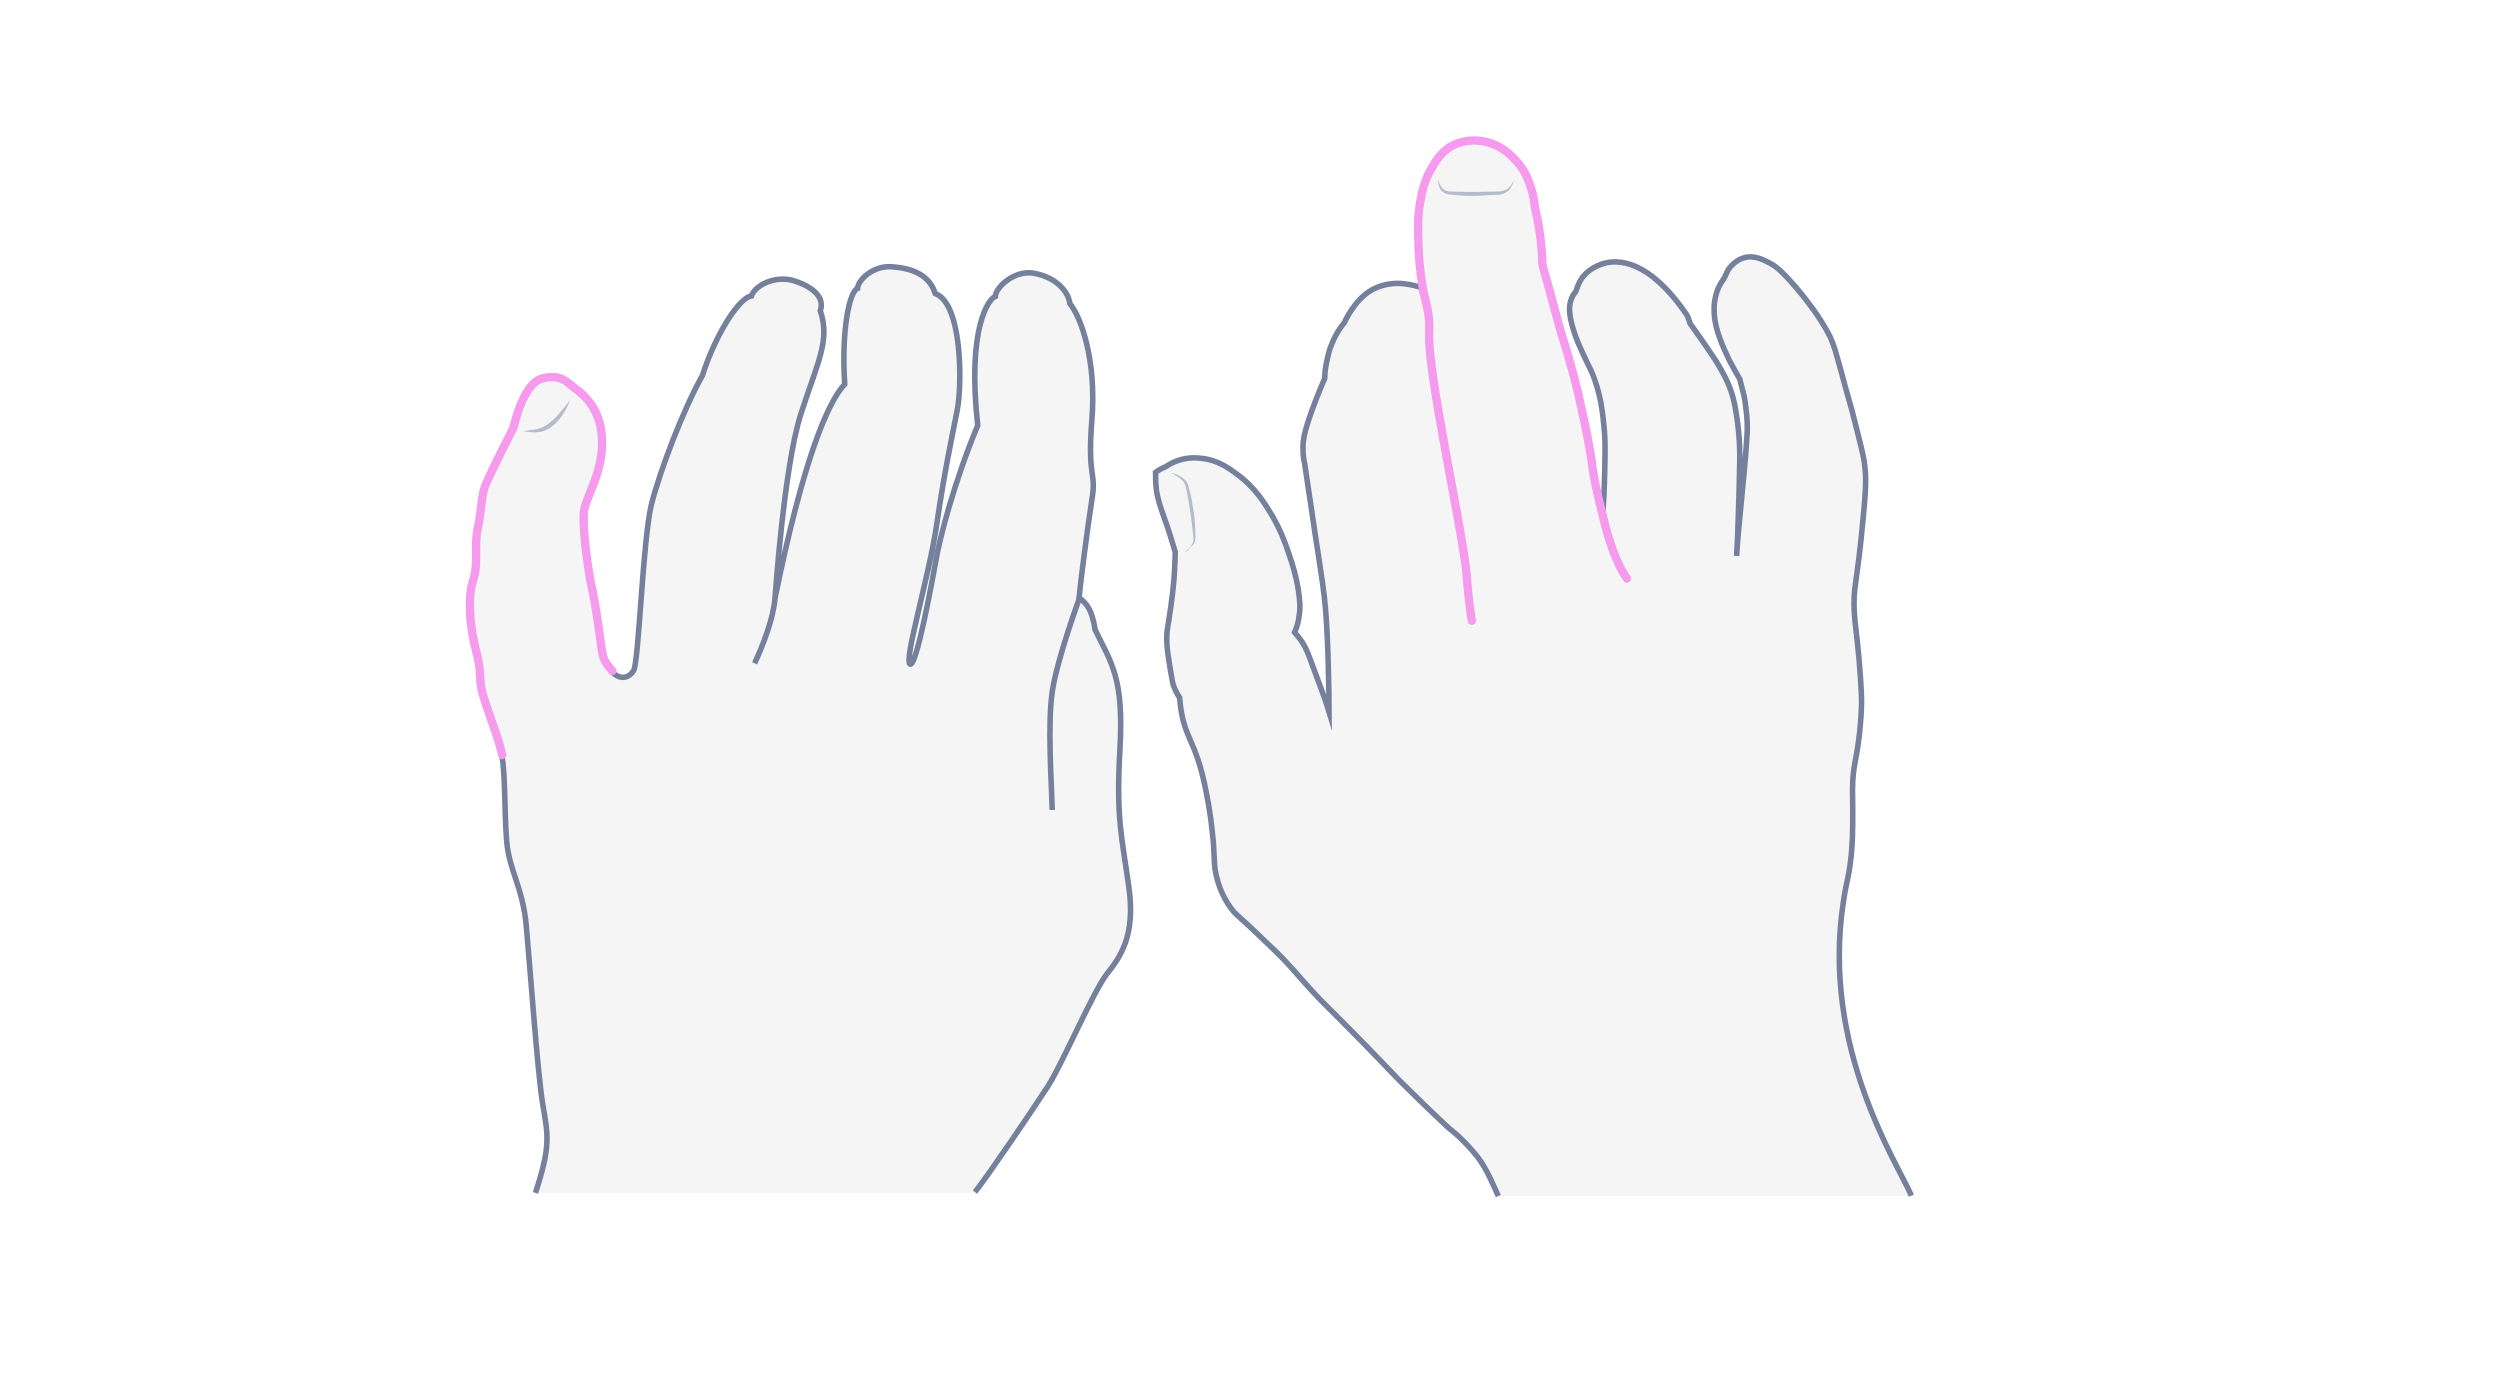 <svg width="900" height="500" viewBox="0 0 900 500" fill="none" xmlns="http://www.w3.org/2000/svg">
<path opacity="0.33" d="M350.977 429.161C356.313 422.383 372.176 398.876 377.224 391.088C382.271 383.301 393.664 356.765 398.423 350.708C403.182 344.651 408.951 337.008 406.355 319.125C403.904 301.243 401.74 295.042 403.183 269.516C404.625 243.99 400.154 238.942 394.241 226.684C393.087 219.329 391.213 217.31 388.473 215.147C388.905 210.099 391.501 190.053 393.087 179.814C394.818 169.575 391.357 172.748 393.087 150.971C394.818 129.195 388.905 113.764 385.156 109.293C384.579 104.967 380.397 100.063 372.753 98.477C365.254 96.746 358.332 103.669 358.332 106.697C355.88 107.563 348.093 118.234 351.986 153.134C343.478 173.469 338.142 194.38 336.988 201.446C335.69 208.513 329.921 240.384 327.614 239.086C325.307 237.788 334.536 207.359 337.276 188.467C340.016 169.575 342.901 156.451 344.631 147.51C346.362 138.569 346.506 109.293 336.7 105.688C334.392 98.333 327.326 96.458 320.836 96.025C314.346 95.593 308.866 100.784 308.722 103.813C305.838 104.823 302.809 118.811 304.107 138.28C297.617 145.203 288.82 167.123 279.014 215.291C279.014 215.291 282.186 168.421 288.243 149.241C294.445 130.06 298.915 122.561 295.31 111.889C297.041 106.842 292.281 103.092 285.792 101.073C279.302 99.054 271.947 102.515 270.505 106.553C265.313 107.418 256.66 122.849 252.911 135.108C245.989 147.366 237.768 168.998 234.596 181.256C231.423 193.514 229.981 238.365 228.106 241.394C226.231 244.422 222.914 244.711 220.318 241.826C217.723 238.942 217.001 238.077 216.28 232.741C215.559 227.261 214.261 217.743 212.675 210.676C211.233 203.609 209.502 189.621 210.079 184.429C210.656 179.237 217.29 170.007 216.569 157.893C215.848 145.779 208.204 141.165 206.185 139.578C204.166 138.136 201.859 134.675 194.937 136.55C188.014 138.425 184.697 154.288 184.697 154.288C184.697 154.288 175.9 171.45 174.458 175.343C173.016 179.237 173.304 183.996 171.862 190.342C170.42 196.687 172.295 203.033 170.132 209.378C168.113 215.724 168.978 226.107 171.285 234.76C173.593 243.413 171.862 243.845 173.737 250.479C175.612 256.969 179.361 265.91 180.659 272.111C181.957 278.313 181.525 292.013 182.39 302.685C183.255 313.357 188.159 319.27 189.456 333.258C190.754 347.247 193.494 386.185 195.369 397.434C197.244 408.683 198.398 412.144 192.773 429.45H350.977V429.161Z" fill="#E0E1E2"/>
<path d="M350.977 429.161C356.313 422.383 372.176 398.876 377.224 391.088C382.271 383.301 393.664 356.765 398.423 350.708C403.182 344.651 408.951 337.008 406.355 319.125C403.904 301.243 401.74 295.042 403.183 269.516C404.625 243.99 400.154 238.942 394.241 226.684C393.087 219.329 391.213 217.31 388.473 215.147C388.905 210.099 391.501 190.053 393.087 179.814C394.818 169.575 391.357 172.748 393.087 150.971C394.818 129.195 388.905 113.764 385.156 109.293C384.579 104.967 380.397 100.063 372.753 98.477C365.254 96.746 358.332 103.669 358.332 106.697C355.88 107.563 348.093 118.234 351.986 153.134C343.478 173.469 338.142 194.38 336.988 201.446C335.69 208.513 329.921 240.384 327.614 239.086C325.307 237.788 334.536 207.359 337.276 188.467C340.016 169.575 342.901 156.451 344.631 147.51C346.362 138.569 346.506 109.293 336.7 105.688C334.392 98.333 327.326 96.458 320.836 96.025C314.346 95.593 308.866 100.784 308.722 103.813C305.838 104.823 302.809 118.811 304.107 138.28C297.617 145.203 288.82 167.123 279.014 215.291C279.014 215.291 282.186 168.421 288.243 149.241C294.445 130.06 298.915 122.561 295.31 111.889C297.041 106.842 292.281 103.092 285.792 101.073C279.302 99.054 271.947 102.515 270.505 106.553C265.313 107.418 256.66 122.849 252.911 135.108C245.989 147.366 237.768 168.998 234.596 181.256C231.423 193.514 229.981 238.365 228.106 241.394C226.231 244.422 222.914 244.711 220.318 241.826C217.723 238.942 217.001 238.077 216.28 232.741C215.559 227.261 214.261 217.743 212.675 210.676C211.233 203.609 209.502 189.621 210.079 184.429C210.656 179.237 217.29 170.007 216.569 157.893C215.848 145.779 208.204 141.165 206.185 139.578C204.166 138.136 201.859 134.675 194.937 136.55C188.014 138.425 184.697 154.288 184.697 154.288C184.697 154.288 175.9 171.45 174.458 175.343C173.016 179.237 173.304 183.996 171.862 190.342C170.42 196.687 172.295 203.033 170.132 209.378C168.113 215.724 168.978 226.107 171.285 234.76C173.593 243.413 171.862 243.845 173.737 250.479C175.612 256.969 179.361 265.91 180.659 272.111C181.957 278.313 181.525 292.013 182.39 302.685C183.255 313.357 188.159 319.27 189.456 333.258C190.754 347.247 193.494 386.185 195.369 397.434C197.244 408.683 198.398 412.144 192.773 429.45" stroke="#75819C" stroke-width="2" stroke-miterlimit="10"/>
<path d="M220.462 241.539C217.866 238.511 217.145 237.789 216.424 232.454C215.703 226.973 214.405 217.455 212.819 210.389C211.376 203.322 209.646 189.333 210.223 184.142C210.8 178.95 217.433 169.72 216.712 157.606C215.991 145.492 208.348 140.877 206.329 139.291C204.31 137.849 202.002 134.388 195.08 136.262C188.158 138.137 184.841 154.001 184.841 154.001C184.841 154.001 176.044 171.162 174.602 175.056C173.16 178.95 173.448 183.709 172.006 190.054C170.564 196.4 172.438 202.745 170.275 209.091C168.256 215.436 169.122 225.82 171.429 234.473C173.736 243.125 172.006 243.558 173.881 250.192C175.755 256.682 179.505 265.623 180.803 271.824" stroke="#F69AED" stroke-width="3" stroke-miterlimit="10" stroke-linecap="round"/>
<g opacity="0.5">
<path d="M188.159 155.298C189.89 154.865 191.765 154.865 193.495 154.433C195.226 154 196.668 153.279 197.966 152.125C199.264 151.116 200.562 149.818 201.715 148.376C202.292 147.655 202.869 146.933 203.446 146.357C204.023 145.636 204.455 144.914 205.176 144.193C204.888 145.059 204.455 145.924 204.023 146.789C203.59 147.655 203.157 148.376 202.581 149.241C201.571 150.827 200.273 152.269 198.831 153.423C197.389 154.577 195.514 155.442 193.639 155.586C191.765 155.875 190.034 155.298 188.159 155.298Z" fill="#75819C"/>
</g>
<path d="M378.81 291.581C378.522 280.909 377.079 261.007 378.81 249.037C380.541 237.212 388.617 215.291 388.617 215.291" stroke="#75819C" stroke-width="2" stroke-miterlimit="10"/>
<path d="M271.658 238.798C274.687 232.164 278.436 222.79 279.013 215.146" stroke="#75819C" stroke-width="2" stroke-miterlimit="10"/>
<path opacity="0.33" d="M539.392 430.596C537.801 427.124 535.342 420.904 531.87 416.419C528.254 411.935 524.637 408.463 521.6 406.149C521.6 406.149 516.392 401.375 506.7 391.828C501.637 386.909 502.216 387.199 491.222 375.915C476.611 361.016 477.335 362.173 472.272 356.676C466.196 350.022 464.605 347.707 459.108 342.355C452.02 335.556 449.705 333.386 449.705 333.386C445.51 329.481 444.642 329.047 443.196 327.021C439.868 322.537 438.567 318.053 437.988 315.738C436.975 311.543 437.265 310.096 436.831 303.442C436.686 302.43 436.252 296.354 435.095 289.7C433.937 283.48 432.491 275.089 428.73 266.989C428.151 265.542 426.849 262.938 425.837 259.033C425.113 255.85 424.824 253.102 424.679 251.221C423.378 249.341 422.799 247.605 422.365 246.592C422.076 245.579 422.076 245.29 421.208 240.372C420.774 237.334 420.774 237.479 420.629 236.611C420.484 235.598 420.05 232.85 420.05 230.68C419.906 227.931 420.34 225.906 420.774 223.302C421.931 215.925 422.654 209.56 422.799 205.943C422.944 203.05 423.088 200.591 423.088 198.711C421.642 193.792 420.34 189.742 419.327 186.993C417.881 182.798 416.868 180.194 416.289 176.289C416 173.685 416 171.66 416 170.068C416.579 169.634 417.157 169.2 418.025 168.766C418.604 168.477 419.182 168.188 419.616 168.043C420.629 167.32 421.931 166.597 423.811 165.873C427.717 164.427 431.189 164.861 432.636 165.005C438.277 165.584 442.328 168.477 445.221 170.647C452.02 175.565 455.491 181.496 458.095 185.836C460.988 190.899 462.58 195.094 464.026 199.434C465.473 203.629 466.63 207.679 467.353 212.019C468.077 216.793 468.077 219.252 467.787 220.988C467.498 223.881 466.775 226.051 466.051 227.642C466.775 228.51 467.787 229.667 468.945 231.403C470.391 233.718 470.825 235.019 473.284 241.674C475.02 246.447 475.02 246.447 476.177 249.485C477.19 252.234 477.913 254.548 478.492 256.429C478.492 252.523 478.347 247.026 478.203 240.661C478.058 233.862 477.769 226.774 477.19 219.252C476.611 212.887 476.177 209.849 473.284 191.188C472.561 185.981 471.259 177.591 469.668 166.886C469.378 165.729 469.089 163.993 469.089 161.968C468.945 158.351 469.812 155.458 470.536 152.999C472.706 146.055 475.454 139.546 476.901 136.219C476.901 134.338 477.19 131.734 477.913 128.841C478.203 127.684 478.492 125.948 479.36 124.067C480.083 122.042 481.53 119.149 483.989 116.111C484.567 114.809 485.435 113.218 486.593 111.482C488.039 109.457 490.064 106.564 493.826 104.394C499.033 101.501 504.096 101.935 505.977 102.224C508.436 102.514 510.461 103.092 511.908 103.671C510.895 97.161 510.461 91.664 510.316 87.614C510.172 82.117 510.027 77.922 511.04 72.57C511.763 68.953 512.486 65.047 515.09 60.708C516.681 57.959 518.851 54.487 523.046 52.318C527.241 50.292 531.292 50.726 532.738 50.871C539.682 51.739 543.877 56.223 545.323 57.815C548.94 61.72 550.242 65.915 550.965 68.085C551.833 70.834 552.122 73.148 552.267 74.884C552.846 77.343 553.424 80.092 553.858 82.84C554.581 87.469 554.871 91.664 555.015 95.57C555.883 98.752 556.751 101.79 557.619 104.973C558.921 109.746 560.223 114.52 561.525 119.294C563.261 124.791 564.997 130.577 566.588 136.653C567.456 139.98 568.179 143.307 568.903 146.489C570.783 154.735 571.94 161.244 572.664 165.729C573.098 168.333 573.821 173.251 575.267 179.905C575.846 182.364 576.28 184.245 576.714 185.691C577.003 181.641 577.293 175.855 577.437 168.622C577.582 162.112 577.582 158.785 577.293 155.313C576.714 149.238 576.135 141.86 572.519 133.615C571.217 130.866 570.349 129.42 567.745 123.344C566.443 120.162 565.141 116.111 564.852 113.074C564.418 109.891 565.286 106.998 566.877 105.262C567.601 104.394 567.89 98.319 576.135 95.281C582.066 93.111 593.494 93.689 606.947 113.507C607.671 114.665 607.815 115.822 608.105 116.545C608.683 117.413 609.551 118.57 610.564 120.017C613.312 123.923 615.193 126.671 617.218 129.709C619.677 133.759 621.558 136.942 623.149 141.716C624.017 144.609 624.451 146.779 624.885 149.816C625.463 153.433 626.042 158.496 626.042 164.716C625.897 172.094 625.753 179.471 625.463 186.993C625.319 191.478 625.174 195.962 624.885 200.302C625.753 186.704 626.621 173.106 627.489 159.508C627.923 154.735 627.923 149.238 627.055 143.018C626.765 140.703 626.331 138.678 625.897 136.653C625.03 135.206 623.728 132.892 622.281 130.143C618.375 122.187 616.495 116.545 616.639 111.048C616.784 105.117 619.243 101.79 619.677 101.212C619.966 100.633 620.256 100.199 620.545 99.765C620.834 99.042 621.268 98.029 621.992 96.872C622.281 96.583 624.162 93.834 627.344 92.966C631.25 91.809 634.722 93.834 637.181 95.136C639.929 96.727 641.81 98.752 645.426 102.803C648.609 106.419 650.923 109.602 652.514 111.772C654.54 114.665 656.565 117.703 658.445 121.464C659.892 124.646 660.326 126.527 662.351 133.759C665.823 146.779 665.534 144.753 667.269 151.842C669.439 160.376 670.597 164.716 670.886 167.899C671.175 170.792 671.609 173.685 670.307 186.559C668.137 210.717 666.546 211.296 667.125 220.843C667.414 225.472 667.848 226.629 668.861 237.913C669.729 248.473 669.729 251.8 669.729 252.957C669.729 254.403 669.584 261.058 668.282 269.448C667.559 274.077 667.269 274.511 666.835 278.127C666.257 283.19 666.546 285.794 666.546 291.436C666.546 298.813 666.546 303.732 665.823 309.663C664.955 316.895 664.376 316.895 663.219 324.562C654.974 377.507 682.892 419.168 687.666 430.596C638.627 430.74 589.01 430.596 539.392 430.596Z" fill="#E0E1E2"/>
<g opacity="0.5">
<path d="M517.693 64.469C517.983 65.771 518.561 67.073 519.429 67.941C519.863 68.374 520.442 68.664 521.02 68.808C521.599 68.953 522.178 68.953 522.901 68.953C525.65 69.098 528.253 69.098 531.002 69.098C533.75 69.098 536.499 68.953 539.103 68.953C540.405 68.953 541.706 68.664 542.719 67.941C543.732 67.217 544.455 66.06 545.034 64.758C544.744 66.06 544.166 67.362 543.153 68.519C542.574 68.953 541.996 69.387 541.272 69.676C540.549 69.966 539.826 70.11 539.103 70.11C536.354 70.255 533.606 70.4 530.857 70.544C528.109 70.544 525.36 70.4 522.612 70.11L521.599 69.966C521.165 69.966 520.876 69.821 520.442 69.676C519.719 69.387 519.14 68.953 518.706 68.374C517.983 67.362 517.693 65.915 517.693 64.469Z" fill="#75819C"/>
</g>
<path d="M539.392 430.596C537.801 427.124 535.342 420.904 531.87 416.42C528.254 411.935 524.637 408.464 521.6 406.149C521.6 406.149 516.392 401.375 506.7 391.828C501.637 386.91 502.216 387.199 491.222 375.916C476.611 361.016 477.335 362.173 472.272 356.676C466.196 350.022 464.605 347.708 459.108 342.355C452.02 335.556 449.705 333.387 449.705 333.387C445.51 329.481 444.642 329.047 443.196 327.022C439.868 322.537 438.567 318.053 437.988 315.738C436.975 311.543 437.265 310.097 436.831 303.443C436.686 302.43 436.252 296.354 435.095 289.7C433.937 283.48 432.491 275.09 428.73 266.989C428.151 265.542 426.849 262.939 425.837 259.033C425.113 255.85 424.824 253.102 424.679 251.221C423.378 249.341 422.799 247.605 422.365 246.592C422.076 245.58 422.076 245.29 421.208 240.372C420.774 237.334 420.774 237.479 420.629 236.611C420.484 235.598 420.05 232.85 420.05 230.68C419.906 227.932 420.34 225.906 420.774 223.303C421.931 215.925 422.654 209.56 422.799 205.944C422.944 203.051 423.088 200.591 423.088 198.711C421.642 193.793 420.34 189.742 419.327 186.994C417.881 182.799 416.868 180.195 416.289 176.289C416 173.685 416 171.66 416 170.069C416.579 169.635 417.157 169.201 418.025 168.767C418.604 168.478 419.182 168.188 419.616 168.044C420.629 167.32 421.931 166.597 423.811 165.874C427.717 164.427 431.189 164.861 432.636 165.006C438.277 165.584 442.328 168.478 445.221 170.647C452.02 175.566 455.491 181.497 458.095 185.836C460.988 190.899 462.58 195.094 464.026 199.434C465.473 203.629 466.63 207.68 467.353 212.019C468.077 216.793 468.077 219.252 467.787 220.988C467.498 223.881 466.775 226.051 466.051 227.642C466.775 228.51 467.787 229.667 468.945 231.403C470.391 233.718 470.825 235.02 473.284 241.674C475.02 246.448 475.02 246.448 476.177 249.486C477.19 252.234 477.913 254.548 478.492 256.429C478.492 252.523 478.347 247.026 478.203 240.661C478.058 233.863 477.769 226.774 477.19 219.252C476.611 212.887 476.177 209.849 473.284 191.189C472.561 185.981 471.259 177.591 469.668 166.886C469.378 165.729 469.089 163.993 469.089 161.968C468.945 158.352 469.812 155.458 470.536 152.999C472.706 146.056 475.454 139.546 476.901 136.219C476.901 134.338 477.19 131.735 477.913 128.841C478.203 127.684 478.492 125.948 479.36 124.068C480.083 122.043 481.53 119.149 483.989 116.112C484.567 114.81 485.435 113.219 486.593 111.483C488.039 109.457 490.064 106.564 493.826 104.394C499.033 101.501 504.096 101.935 505.977 102.225C508.436 102.514 510.461 103.093 511.908 103.671" stroke="#75819C" stroke-width="2" stroke-miterlimit="10"/>
<path d="M577.004 185.546C577.294 181.496 577.583 175.709 577.728 168.476C577.872 161.967 577.872 158.64 577.583 155.168C577.004 149.092 576.426 141.715 572.809 133.469C571.507 130.721 570.64 129.274 568.036 123.199C566.734 120.016 565.432 115.966 565.143 112.928C564.709 109.746 565.577 106.853 567.168 105.117C567.891 104.249 568.18 98.173 576.426 95.135C582.357 92.965 593.785 93.544 607.238 113.362C607.961 114.519 608.106 115.677 608.395 116.4C608.974 117.268 609.842 118.425 610.854 119.872C613.603 123.777 615.483 126.526 617.508 129.564C619.968 133.614 621.848 136.797 623.439 141.57C624.307 144.463 624.741 146.633 625.175 149.671C625.754 153.287 626.333 158.35 626.333 164.571C626.188 171.948 626.043 179.326 625.754 186.848C625.609 191.332 625.465 195.817 625.175 200.156C626.043 186.559 627.924 172.382 628.792 158.784C629.226 154.011 629.081 150.539 628.213 144.463C627.924 142.149 626.766 138.532 626.333 136.507C625.465 135.061 624.163 132.746 622.716 129.998C618.81 122.042 616.93 116.4 617.074 110.903C617.219 104.972 619.678 101.645 620.112 101.066C620.402 100.488 620.691 100.054 620.98 99.62C621.27 98.896 621.704 97.884 622.427 96.727C622.716 96.437 624.597 93.689 627.779 92.821C631.685 91.663 635.157 93.689 637.616 94.991C640.364 96.582 642.245 98.607 645.861 102.657C649.044 106.274 651.358 109.456 652.949 111.626C654.975 114.519 657 117.557 658.88 121.318C660.327 124.501 660.761 126.381 662.786 133.614C666.258 146.633 665.969 144.608 667.704 151.696C669.874 160.231 671.032 164.571 671.321 167.753C671.61 170.646 672.044 173.539 670.742 186.414C668.572 210.572 666.981 211.15 667.56 220.698C667.849 225.327 668.283 226.484 669.296 237.767C670.164 248.327 670.164 251.654 670.164 252.812C670.164 254.258 670.019 260.912 668.717 269.302C667.994 273.931 667.704 274.365 667.271 277.982C666.692 283.045 666.981 285.649 666.981 291.29C666.981 298.668 666.981 303.586 666.258 309.517C665.39 316.75 664.811 316.75 663.654 324.417C655.409 377.361 683.327 419.023 688.101 430.451" stroke="#75819C" stroke-width="2" stroke-miterlimit="10"/>
<path d="M585.682 208.258C580.041 200.302 577.003 185.547 577.003 185.547C576.714 184.245 576.135 182.22 575.556 179.761C573.965 173.106 573.242 168.188 572.952 165.584C572.229 161.1 571.072 154.735 569.191 146.345C568.468 143.162 567.745 139.835 566.877 136.508C565.286 130.432 563.55 124.646 561.814 119.149C560.512 114.376 559.21 109.602 557.908 104.828C557.04 101.646 556.172 98.463 555.304 95.425C555.16 91.52 554.87 87.325 554.147 82.696C553.713 79.802 553.134 77.199 552.556 74.74C552.411 73.004 552.122 70.689 551.254 67.941C550.531 65.626 549.229 61.431 545.612 57.67C544.166 56.079 539.971 51.594 533.027 50.726C531.58 50.582 527.675 50.148 523.335 52.173C518.995 54.343 516.97 57.815 515.379 60.563C512.775 64.903 512.052 68.664 511.329 72.425C510.316 77.922 510.461 81.972 510.605 87.469C510.75 91.52 511.039 97.017 512.196 103.526V104.105C513.064 107.866 514.945 113.363 514.511 119.873C513.643 133.181 526.662 191.622 527.964 206.667C528.398 212.019 528.687 215.78 529.845 223.447" stroke="#F69AED" stroke-width="3" stroke-miterlimit="10" stroke-linecap="round"/>
<g opacity="0.5">
<path d="M426.56 198.566C427.717 197.987 428.73 196.83 429.309 195.673C429.453 195.383 429.598 195.094 429.598 194.805C429.743 194.515 429.598 194.226 429.598 193.937C429.598 193.213 429.598 192.635 429.453 191.911C429.164 189.163 428.875 186.559 428.441 183.811C428.007 181.062 427.573 178.458 426.994 175.71C426.849 175.421 426.849 174.987 426.705 174.697C426.56 174.408 426.56 174.263 426.271 173.829C425.981 173.251 425.548 172.817 424.969 172.383C423.956 171.515 422.799 170.792 421.497 170.213C422.799 170.502 424.246 170.936 425.403 171.804C425.981 172.238 426.56 172.672 426.994 173.251C427.283 173.54 427.428 173.974 427.573 174.263C427.717 174.553 427.862 174.987 427.862 175.276C428.73 178.024 429.164 180.628 429.598 183.377C430.032 186.125 430.321 188.874 430.321 191.622C430.321 192.345 430.321 193.069 430.321 193.792C430.321 194.081 430.321 194.515 430.176 194.949C430.032 195.383 429.887 195.673 429.598 195.962C429.164 196.54 428.585 196.974 428.151 197.408C427.862 198.132 427.283 198.566 426.56 198.566Z" fill="#75819C"/>
</g>
</svg>
